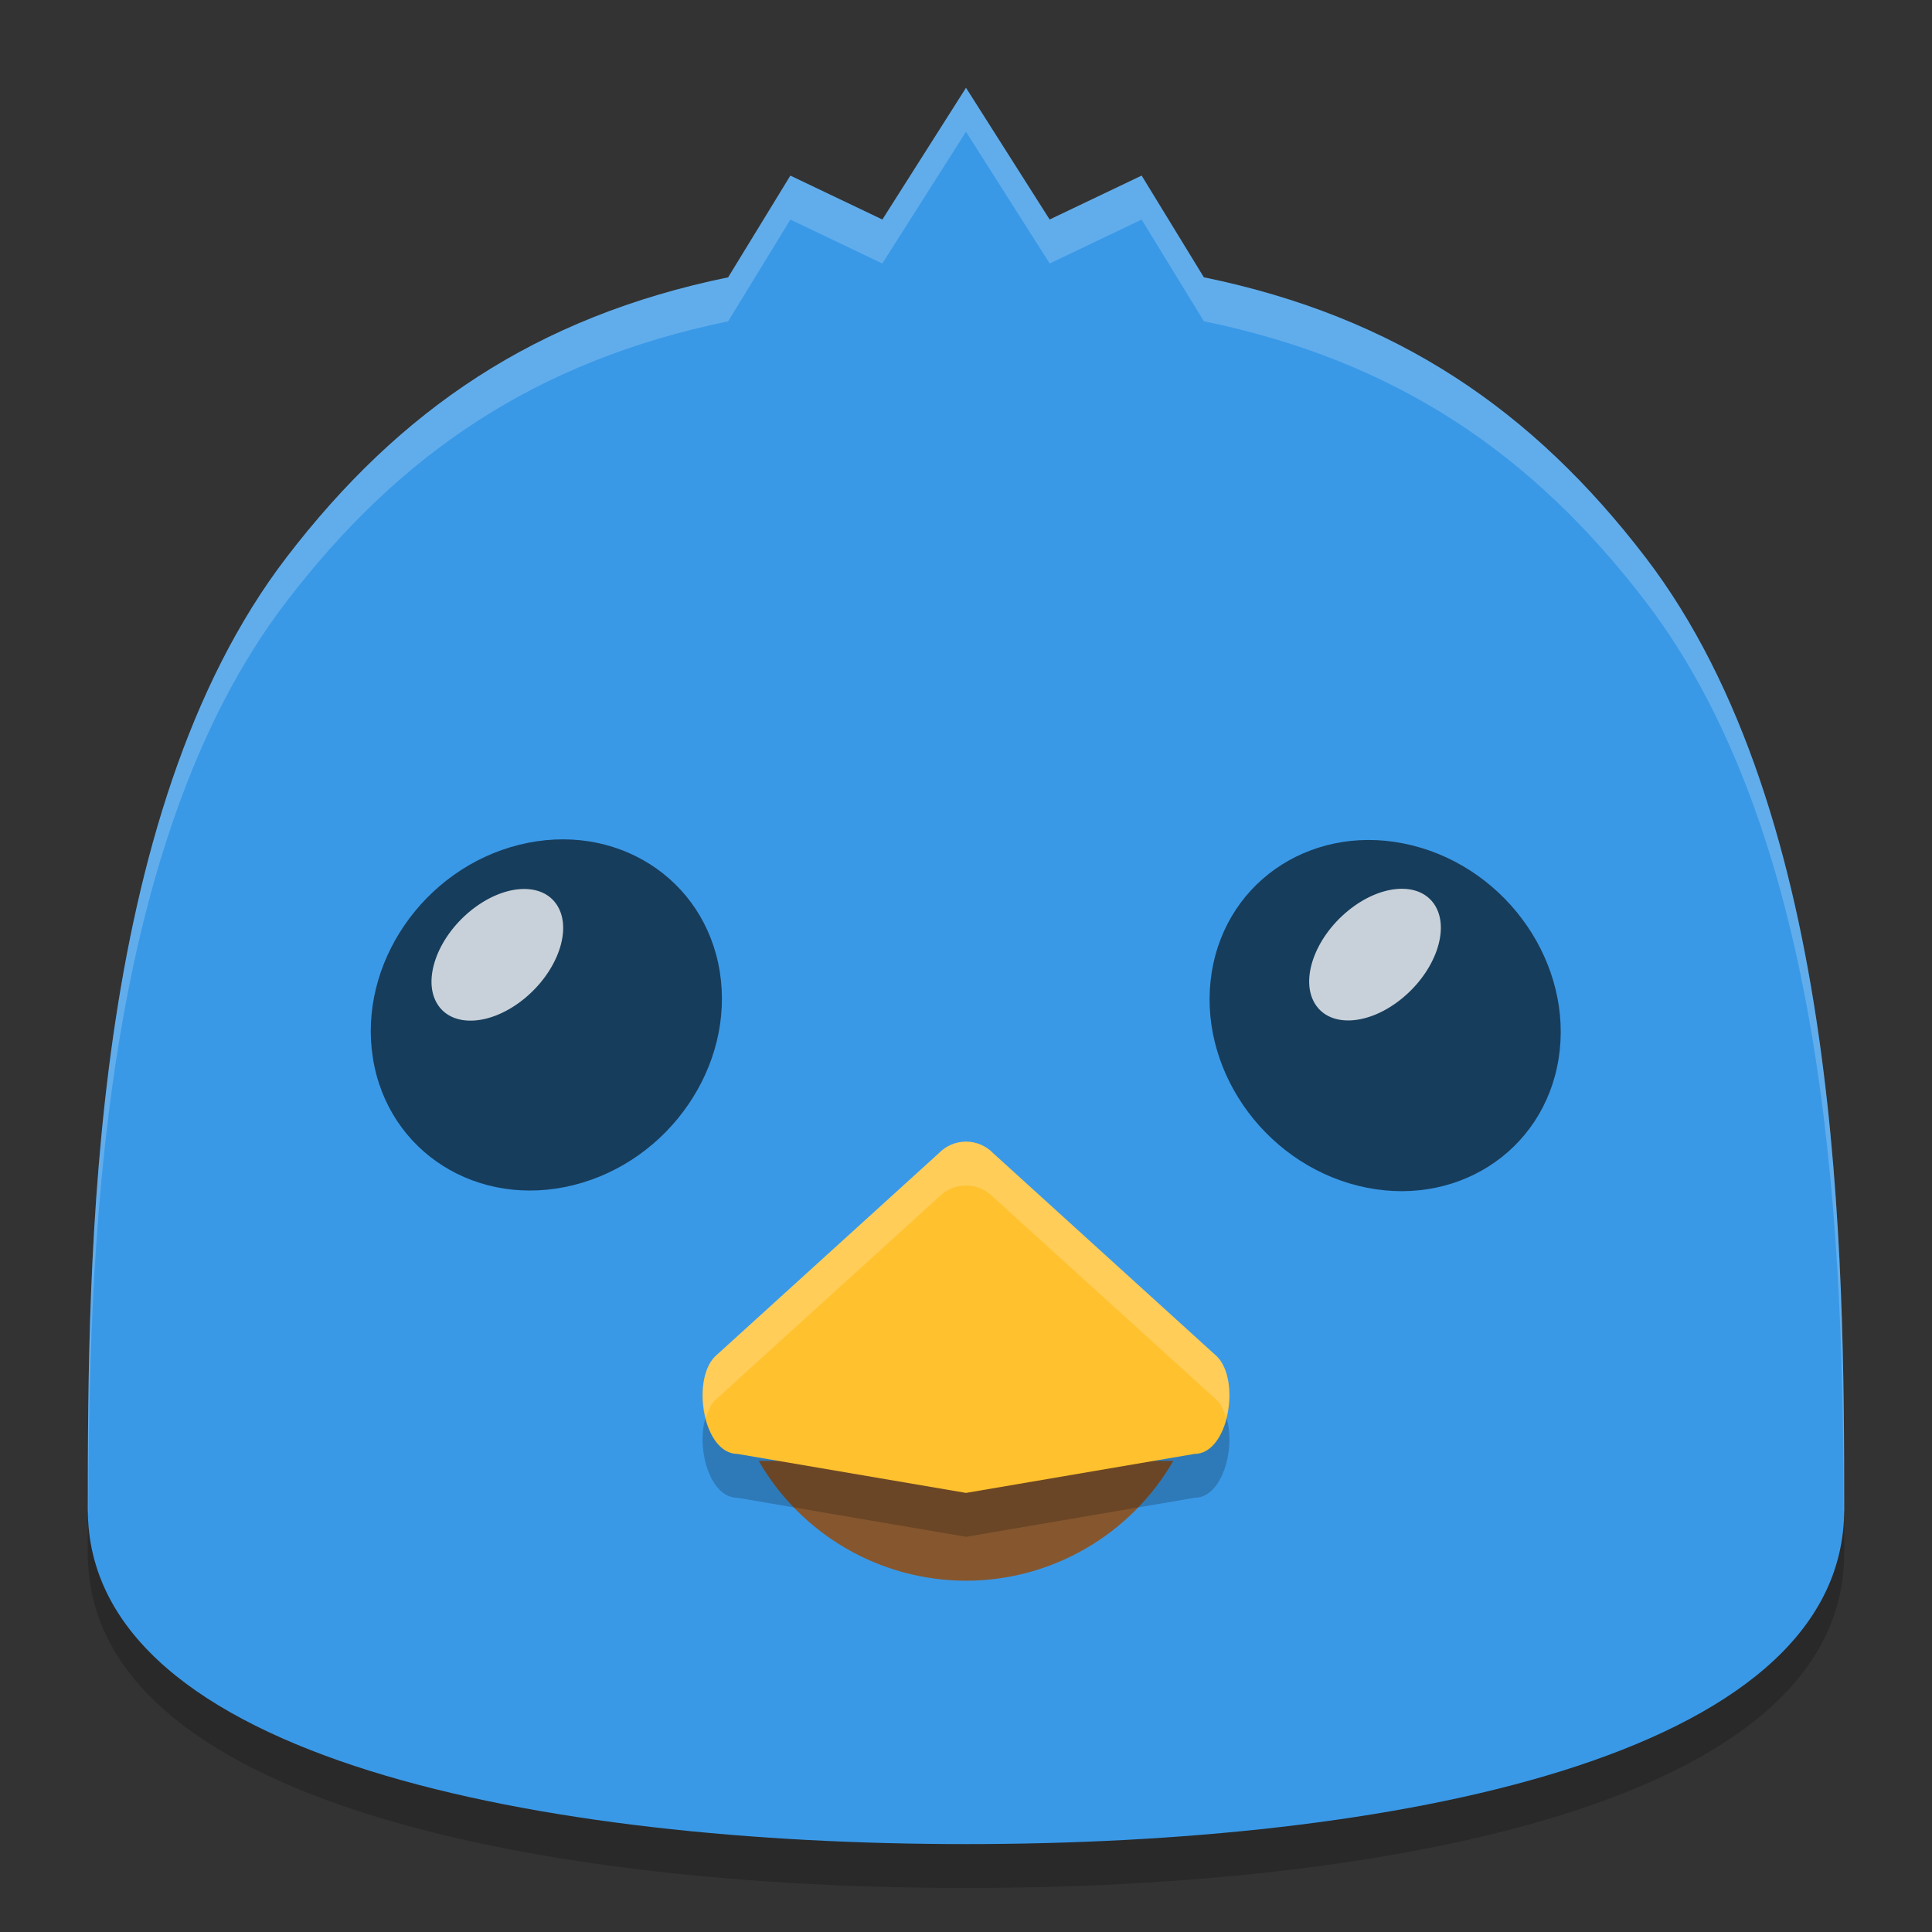 <svg height="22" viewBox="0 0 22 22" width="22" xmlns="http://www.w3.org/2000/svg"><rect x="0" y="0" width="22" height="22" fill="#333333" stroke="none"/><g transform="translate(0 -1030.362)"><path d="m11 1032.338-.952 1.024-1.048-.5-.708 1.158c-2.194.451-3.743 1.511-5.028 3.187-2.247 2.931-2.264 7.988-2.264 10.845 0 2.857 5.238 3.809 10 3.809 4.762 0 10-.952 10-3.809 0-2.857-.017-7.914-2.264-10.845-1.284-1.676-2.834-2.736-5.028-3.187l-.708-1.158-1.048.5z" opacity=".2"/><path d="m11 1031.362-.952 1.5-1.048-.5-.708 1.158c-2.194.451-3.743 1.511-5.028 3.187-2.247 2.931-2.264 7.988-2.264 10.845 0 2.857 5.238 3.809 10 3.809 4.762 0 10-.952 10-3.809 0-2.857-.017-7.914-2.264-10.845-1.284-1.676-2.834-2.736-5.028-3.187l-.708-1.158-1.048.5z" fill="#3a99e7"/><path d="m8.639 1046.997c.487.844 1.387 1.364 2.361 1.365.974 0 1.874-.522 2.361-1.365h-2.361z" fill="#86572f"/><path d="m11 1043.862c-.115 0-.226.046-.307.13l-2.552 2.318c-.273.28-.129 1.108.257 1.108l2.602.444 2.602-.444c.386-0.0.53-.828.257-1.108l-2.552-2.318c-.081-.083-.192-.13-.307-.13z" opacity=".2"/><path d="m11 1043.362c-.115 0-.226.046-.307.13l-2.552 2.318c-.273.28-.129 1.108.257 1.108l2.602.444 2.602-.444c.386-0.0.53-.828.257-1.108l-2.552-2.318c-.081-.083-.192-.13-.307-.13z" fill="#ffc12e"/><g fill-rule="evenodd"><ellipse cx="159.179" cy="1016.614" opacity=".6" rx="2.036" ry="1.963" transform="matrix(-.97 .242 .158 .987 0 0)"/><ellipse cx="815.115" cy="551.208" fill="#fff" opacity=".764" rx=".586" ry=".884" transform="matrix(.529 .848 -.772 .635 0 0)"/><ellipse cx="180.984" cy="1011.275" opacity=".6" rx="2.036" ry="1.963" transform="matrix(.97 .242 -.158 .987 0 0)"/><ellipse cx="821.52" cy="542.651" fill="#fff" opacity=".764" rx=".586" ry=".884" transform="matrix(.529 .848 -.772 .635 0 0)"/></g><path d="m11 1043.362c-.115 0-.225.045-.307.129l-2.553 2.318c-.145.149-.166.447-.102.699.023-.077.053-.149.102-.199l2.553-2.318c.081-.084.192-.129.307-.129.115 0.0.225.046.307.129l2.553 2.318c.049.05.078.122.102.199.065-.252.044-.55-.102-.699l-2.553-2.318c-.081-.083-.192-.129-.307-.129z" fill="#fff" opacity=".2"/><path d="m11 1031.362-.953 1.5-1.047-.5-.709 1.158c-2.194.451-3.743 1.512-5.027 3.188-2.247 2.931-2.264 7.989-2.264 10.846 0 .02.005.037.006.057.006-2.909.111-7.602 2.258-10.402 1.284-1.676 2.834-2.736 5.027-3.188l.709-1.159 1.047.5.953-1.5.953 1.5 1.047-.5.709 1.158c2.194.451 3.743 1.512 5.027 3.188 2.147 2.801 2.252 7.493 2.258 10.402 0-.019.006-.037.006-.057 0-2.857-.017-7.915-2.264-10.846-1.284-1.676-2.834-2.736-5.027-3.188l-.709-1.158-1.047.5z" fill="#fff" opacity=".2"/></g></svg>